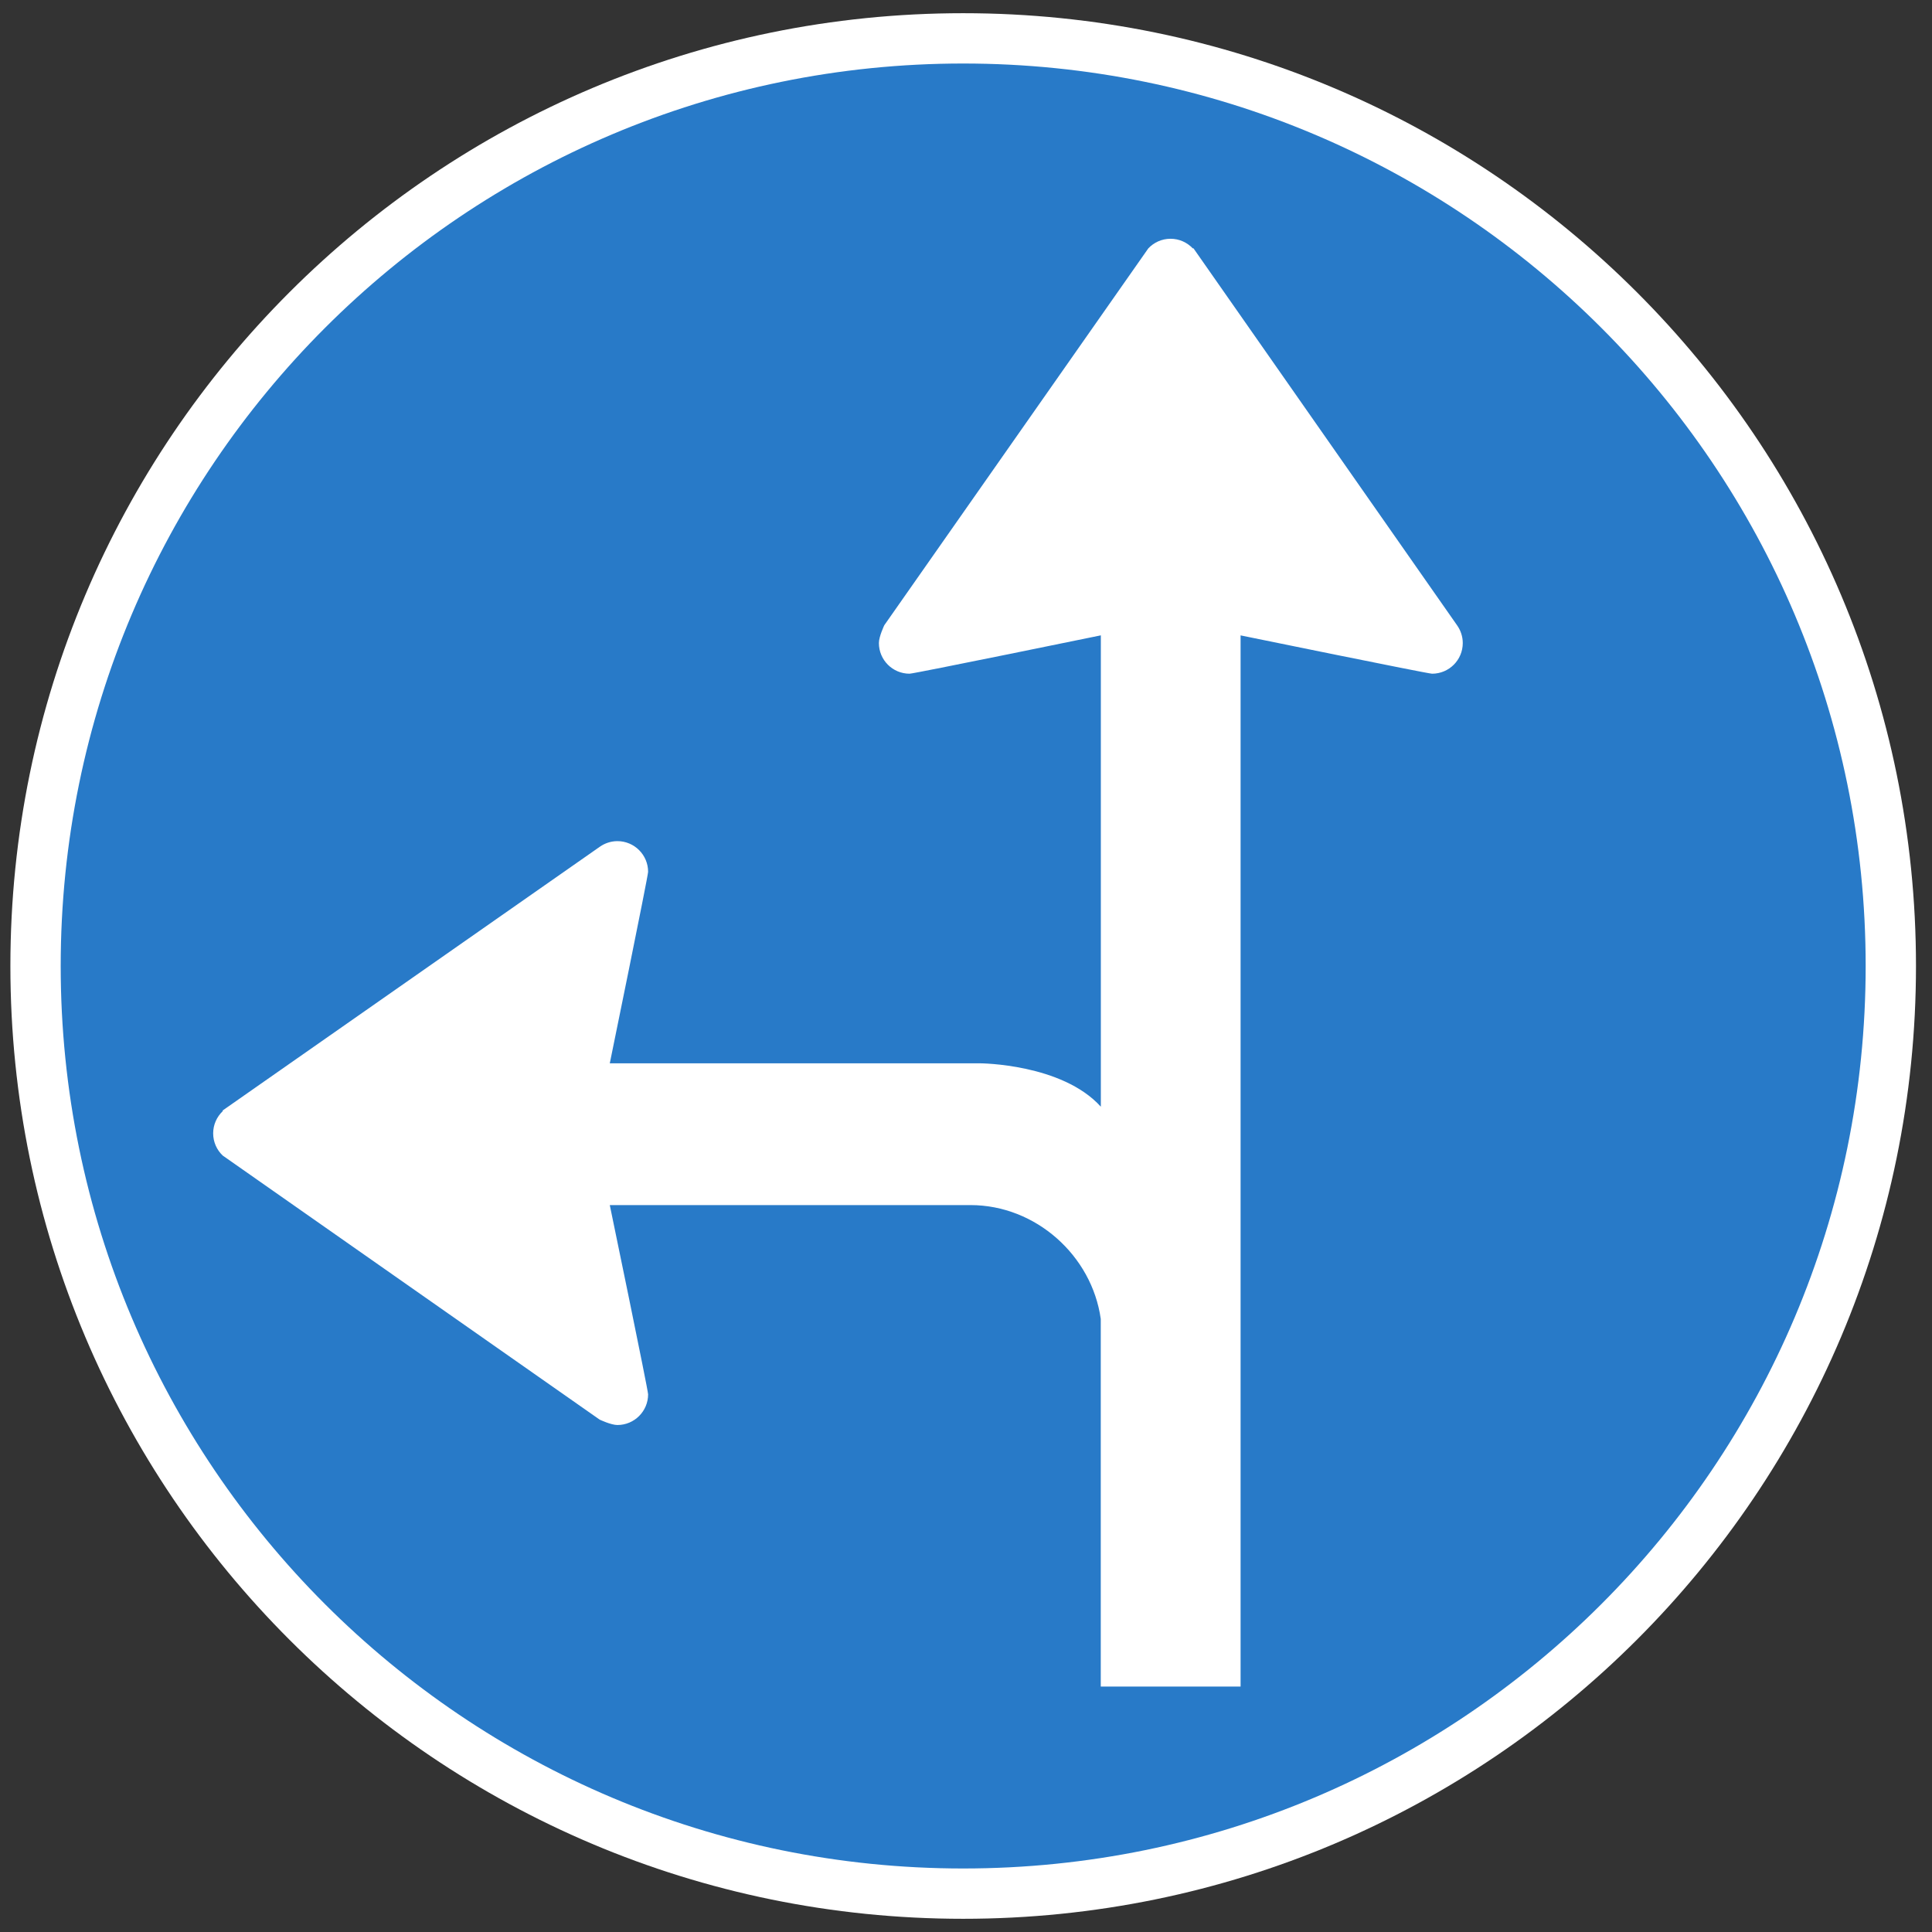 <?xml version="1.0" encoding="utf-8"?>
<!-- Generated by IcoMoon.io -->
<!DOCTYPE svg PUBLIC "-//W3C//DTD SVG 1.1//EN" "http://www.w3.org/Graphics/SVG/1.1/DTD/svg11.dtd">
<svg version="1.1" xmlns="http://www.w3.org/2000/svg" xmlns:xlink="http://www.w3.org/1999/xlink" width="24" height="24" viewBox="0 0 24 24">
<rect x="0" y="0" width="24" height="24" fill="#333333" stroke="none"/>
<path fill="#fff" d="M11.965 0.164c-6.537 0-11.836 5.299-11.836 11.836s5.299 11.836 11.836 11.836c6.536 0 11.836-5.299 11.836-11.836s-5.299-11.836-11.836-11.836z"></path>
<path fill="#287ac8" d="M11.965 0.789c-6.191 0-11.211 5.019-11.211 11.211s5.019 11.211 11.211 11.211c6.191 0 11.211-5.019 11.211-11.211s-5.019-11.211-11.211-11.211zM13.673 7.893c0 0-2.319 0.476-2.374 0.476-0.211 0-0.381-0.171-0.381-0.381 0-0.081 0.067-0.221 0.067-0.221l3.28-4.682c0.069-0.073 0.167-0.119 0.276-0.119s0.206 0.046 0.276 0.119h0.009l3.276 4.685c0.043 0.062 0.069 0.137 0.069 0.218 0 0.211-0.171 0.381-0.381 0.381-0.055 0-2.379-0.476-2.379-0.476v13.058h-1.737v-4.567c-0.11-0.784-0.805-1.414-1.619-1.414h-4.48c0 0 0.476 2.296 0.476 2.351 0 0.21-0.171 0.381-0.381 0.381-0.081 0-0.221-0.067-0.221-0.067l-4.682-3.28c-0.073-0.069-0.119-0.167-0.119-0.276s0.046-0.206 0.119-0.276v-0.009l4.685-3.276c0.062-0.043 0.137-0.069 0.218-0.069 0.21 0 0.381 0.171 0.381 0.381 0 0.055-0.476 2.379-0.476 2.379h4.601c0 0 1.016 0.004 1.499 0.539v-5.857z"></path>
</svg>
